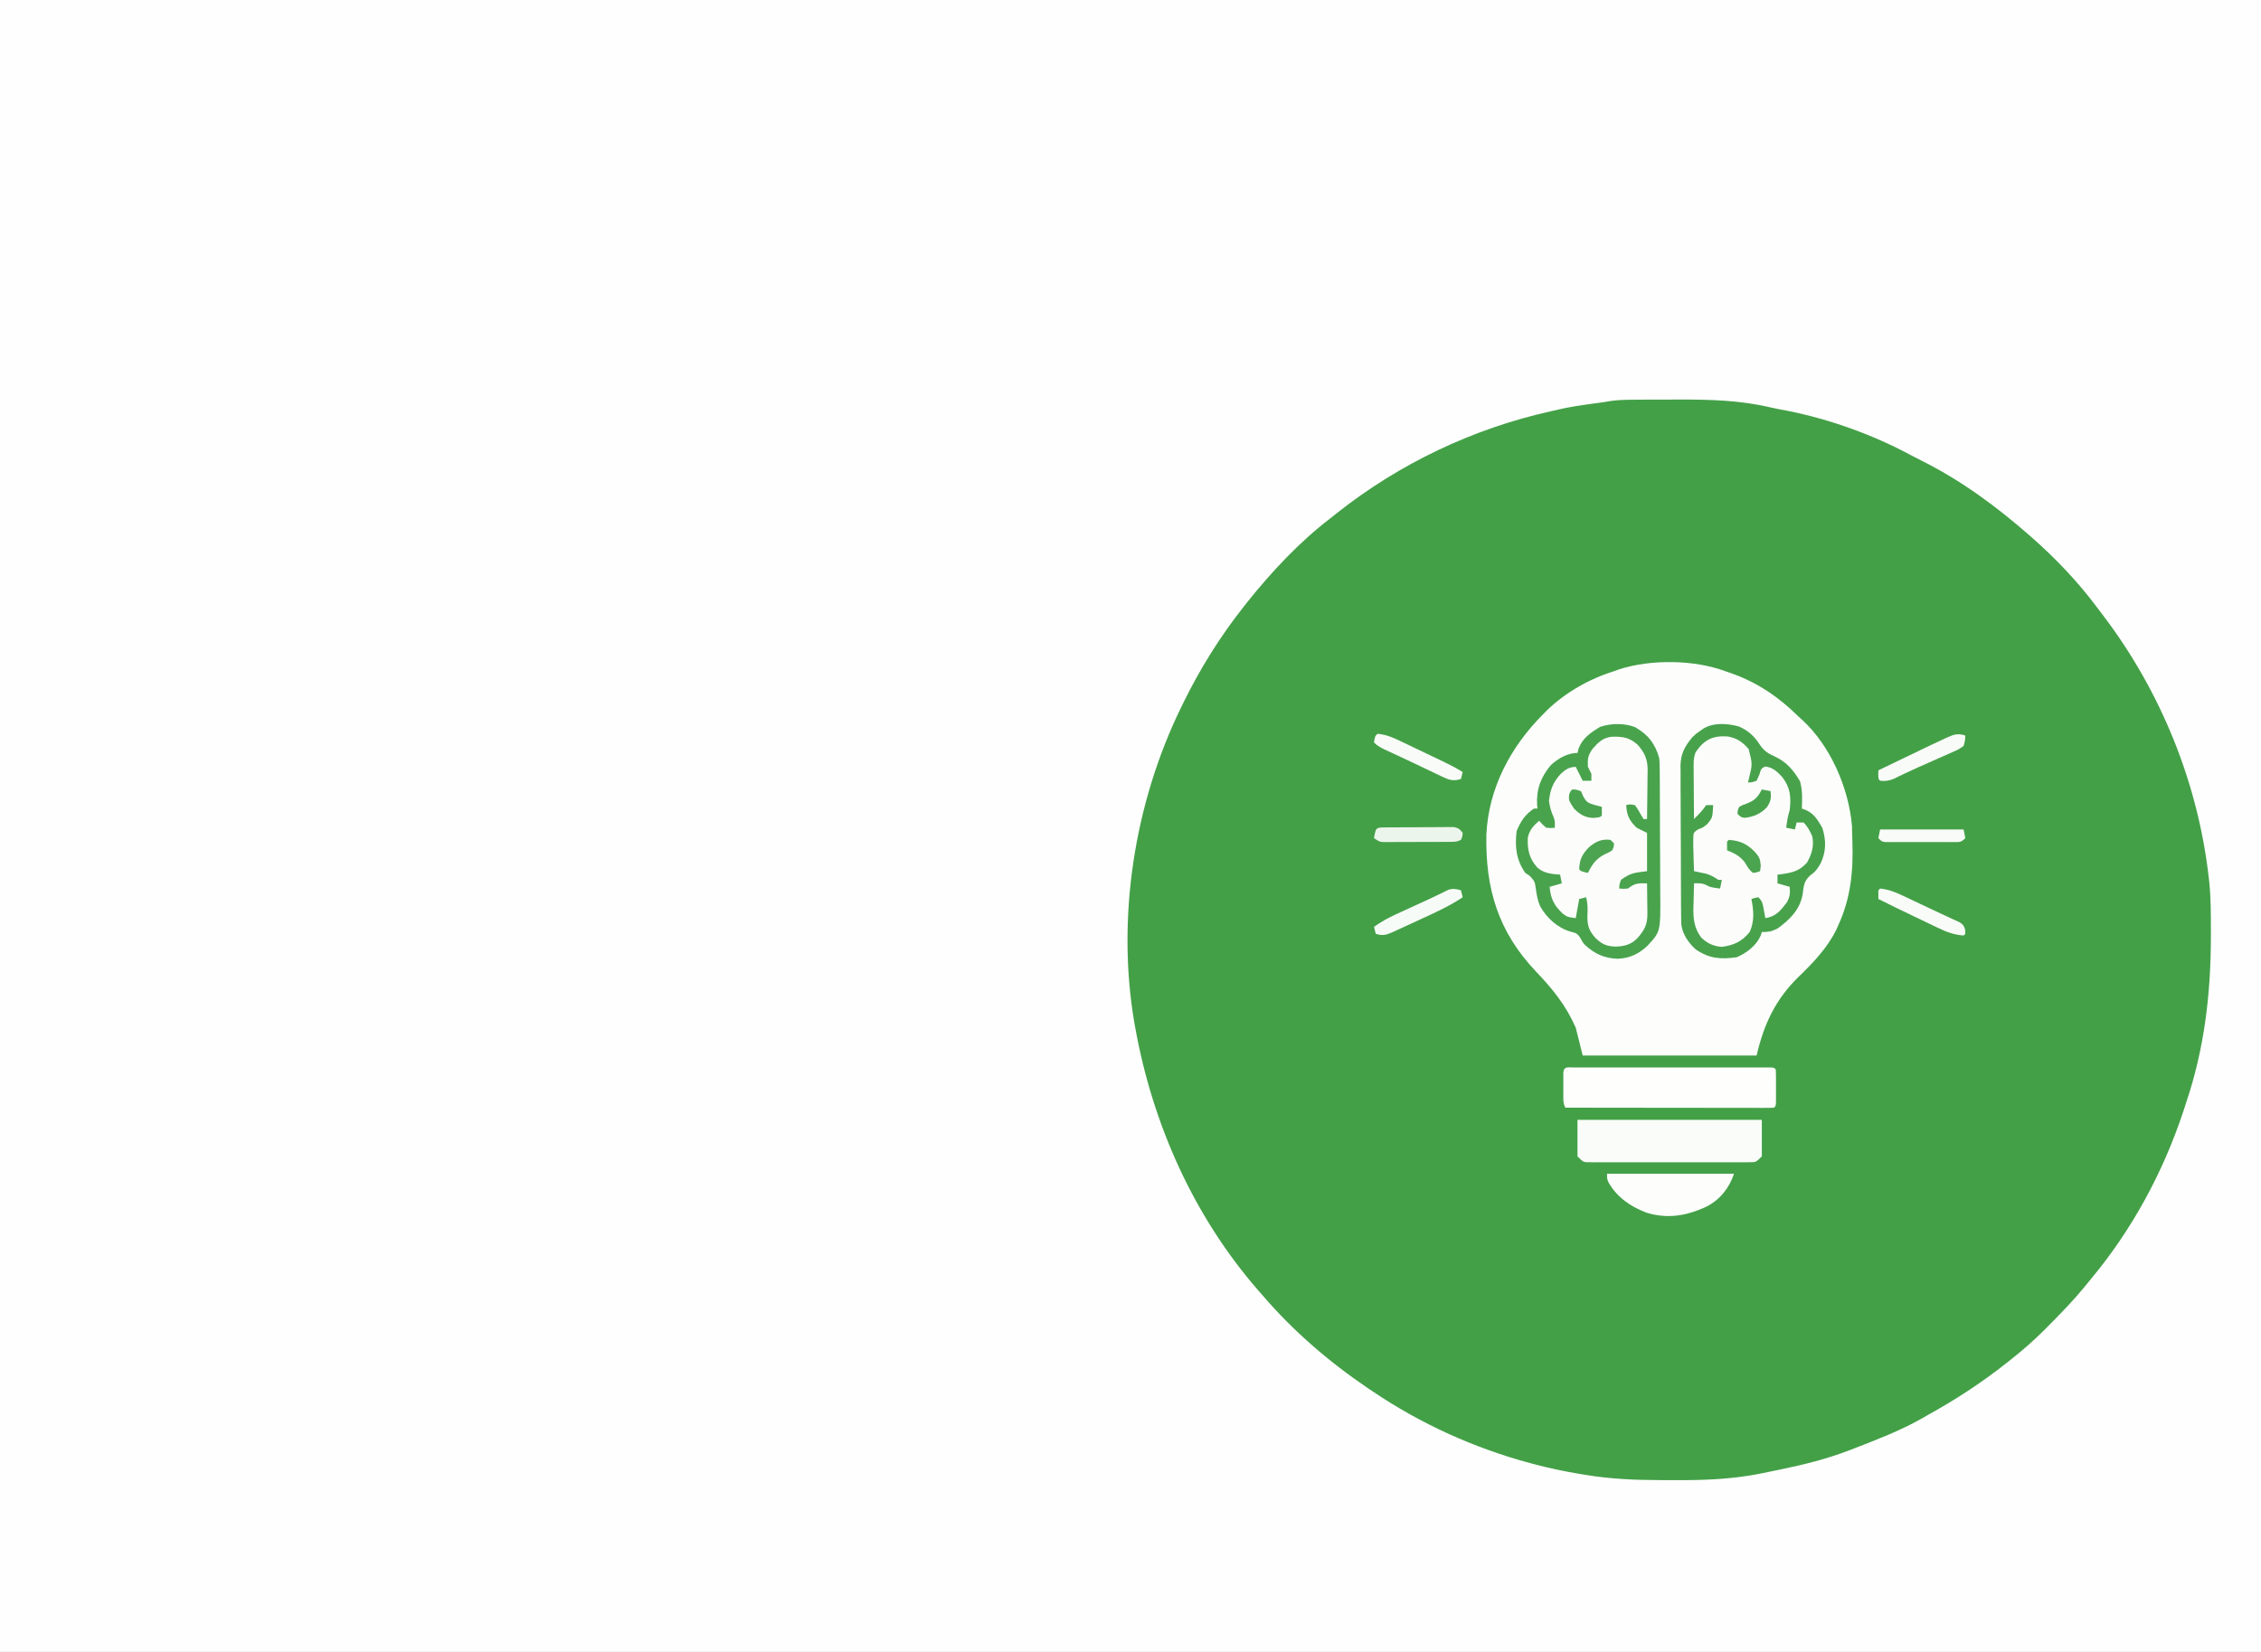 <?xml version="1.0" encoding="UTF-8"?>
<svg version="1.1" xmlns="http://www.w3.org/2000/svg" width="1300" height="950">
<rect width="100%" height="100%" fill="#333333" stroke="none"/>
<path d="M0 0 C633.6 0 1267.2 0 1920 0 C1920 356.4 1920 712.8 1920 1080 C1286.4 1080 652.8 1080 0 1080 C0 723.6 0 367.2 0 0 Z " fill="#FEFEFE" transform="translate(0,0)"/>
<path d="M0 0 C1.186 -0.003 2.371 -0.007 3.593 -0.01 C6.103 -0.015 8.614 -0.017 11.125 -0.017 C14.899 -0.019 18.673 -0.038 22.447 -0.057 C40.01 -0.098 57.282 0.36 74.438 4.395 C77.909 5.2 81.389 5.84 84.895 6.48 C109.182 11.383 134.083 20.324 155.859 32.148 C157.958 33.268 160.081 34.331 162.211 35.391 C184.716 46.702 204.87 61.61 223.77 78.168 C224.29 78.624 224.81 79.079 225.346 79.549 C238.99 91.599 251.583 104.85 262.479 119.441 C263.796 121.204 265.13 122.953 266.465 124.703 C299.415 168.303 320.659 220.81 326.77 275.168 C326.865 276.007 326.96 276.846 327.057 277.711 C328.01 287.409 327.971 297.12 327.957 306.855 C327.956 307.766 327.954 308.677 327.953 309.615 C327.867 342.08 324.179 373.279 313.77 404.168 C313.254 405.762 312.738 407.355 312.223 408.949 C300.643 444.017 282.753 477.215 259.063 505.614 C257.76 507.179 256.482 508.762 255.203 510.348 C248.812 518.145 241.811 525.336 234.707 532.48 C233.797 533.4 232.887 534.319 231.95 535.266 C225.864 541.324 219.512 546.853 212.77 552.168 C212.049 552.743 211.328 553.318 210.585 553.91 C196.132 565.366 180.904 575.26 164.77 584.168 C163.159 585.1 163.159 585.1 161.516 586.051 C149.157 592.996 135.971 598.063 122.77 603.168 C121.373 603.709 121.373 603.709 119.948 604.26 C107.133 609.152 94.197 612.434 80.77 615.168 C79.881 615.355 78.992 615.542 78.077 615.734 C75.435 616.289 72.791 616.825 70.145 617.355 C69.396 617.51 68.647 617.665 67.875 617.825 C51.99 620.88 35.936 621.479 19.804 621.374 C16.876 621.355 13.948 621.353 11.02 621.354 C-3.34 621.328 -17.348 620.706 -31.543 618.355 C-32.625 618.178 -33.706 618.001 -34.821 617.818 C-43.737 616.319 -52.503 614.523 -61.23 612.168 C-61.959 611.975 -62.687 611.783 -63.438 611.584 C-95.653 602.934 -126.63 588.876 -154.23 570.168 C-155.31 569.444 -155.31 569.444 -156.411 568.705 C-178.765 553.622 -199.677 535.681 -217.23 515.168 C-218.032 514.255 -218.834 513.343 -219.66 512.402 C-256.873 469.714 -280.476 416.784 -290.48 361.293 C-290.644 360.403 -290.807 359.513 -290.975 358.596 C-301.369 298.03 -291.048 232.174 -264.23 177.168 C-263.517 175.702 -263.517 175.702 -262.789 174.207 C-253.14 154.59 -241.779 136.335 -228.23 119.168 C-227.529 118.275 -226.828 117.381 -226.105 116.461 C-212.09 98.966 -196.077 81.772 -178.23 68.168 C-177.005 67.193 -175.781 66.216 -174.559 65.238 C-138.655 36.802 -96.28 16.634 -51.61 6.699 C-50.066 6.354 -48.524 6.002 -46.983 5.639 C-41.228 4.301 -35.458 3.402 -29.605 2.605 C-28.703 2.48 -27.801 2.354 -26.871 2.225 C-25.184 1.99 -23.497 1.756 -21.81 1.525 C-19.93 1.265 -18.055 0.963 -16.185 0.636 C-10.782 -0.003 -5.436 0.005 0 0 Z " fill="#43A047" transform="translate(943.23,229.832)"/>
<path d="M0 0 C1.238 0.424 2.475 0.848 3.75 1.285 C18.689 6.637 30.777 14.91 42 26 C42.715 26.643 43.431 27.286 44.168 27.949 C60.422 42.906 70.941 67.063 72.812 88.875 C72.903 91.249 72.963 93.624 73 96 C73.024 96.75 73.049 97.5 73.074 98.273 C73.617 115.133 72.09 130.496 65 146 C64.593 146.909 64.185 147.818 63.766 148.754 C58.56 159.272 50.273 167.933 41.875 176 C28.771 188.873 22.126 203.122 18 221 C-15 221 -48 221 -82 221 C-83.32 215.72 -84.64 210.44 -86 205 C-91.751 191.95 -99.227 182.833 -108.938 172.625 C-130.535 149.863 -138.038 125.088 -137.375 93.926 C-136.158 67.356 -123.475 43.528 -105 25 C-104.245 24.221 -103.489 23.443 -102.711 22.641 C-92.033 12.293 -78.152 4.389 -64 0 C-62.934 -0.389 -61.868 -0.779 -60.77 -1.18 C-42.594 -6.928 -17.858 -6.635 0 0 Z " fill="#FDFEFC" transform="translate(992,386)"/>
<path d="M0 0 C7.597 4.302 11.711 9.537 14.031 17.906 C14.327 21.018 14.335 24.117 14.338 27.241 C14.346 28.162 14.354 29.084 14.363 30.033 C14.387 33.069 14.396 36.104 14.402 39.141 C14.411 41.26 14.42 43.38 14.43 45.5 C14.446 49.942 14.454 54.383 14.457 58.825 C14.462 64.499 14.5 70.172 14.546 75.845 C14.575 80.224 14.583 84.603 14.584 88.982 C14.588 91.072 14.6 93.163 14.621 95.254 C14.828 117.67 14.828 117.67 7.29 125.78 C2.369 130.491 -3.065 133.03 -9.906 133.281 C-17.553 133.003 -22.875 130.553 -28.527 125.457 C-29.969 123.906 -29.969 123.906 -31.344 121.219 C-33.259 118.494 -33.922 118.476 -37.031 117.656 C-44.43 115.516 -50.746 109.743 -54.469 103.031 C-55.876 99.801 -56.386 96.631 -56.906 93.156 C-57.51 88.869 -57.51 88.869 -60.344 85.656 C-61.643 84.79 -61.643 84.79 -62.969 83.906 C-68.281 76.36 -68.998 68.925 -67.969 59.906 C-65.819 54.458 -62.949 50.095 -57.969 46.906 C-57.309 46.906 -56.649 46.906 -55.969 46.906 C-56.038 46.251 -56.108 45.597 -56.18 44.922 C-56.711 35.969 -54.107 28.807 -48.293 21.922 C-44.207 18.127 -38.683 14.906 -32.969 14.906 C-32.742 14.019 -32.515 13.133 -32.281 12.219 C-29.922 6.265 -25.316 3.161 -19.969 -0.094 C-13.676 -2.191 -6.237 -2.298 0 0 Z " fill="#FCFDFB" transform="translate(939.969,418.094)"/>
<path d="M0 0 C5.335 2.423 8.618 5.402 11.809 10.297 C14.307 14.018 16.715 15.589 20.812 17.352 C27.499 20.602 31.241 25.109 35 31.414 C36.494 36.688 36.304 41.721 36.062 47.164 C36.833 47.439 37.604 47.713 38.398 47.996 C43.162 50.084 45.395 53.99 47.875 58.352 C50.091 65.466 50.09 71.715 46.938 78.539 C45.243 81.624 43.769 83.617 40.875 85.602 C37.165 88.982 37.199 91.552 36.543 96.379 C35.008 105.277 29.169 111.012 22.062 116.164 C18.63 117.838 16.983 118.164 13.062 118.164 C12.819 118.903 12.575 119.641 12.324 120.402 C9.705 126.136 4.306 130.185 -1.375 132.664 C-10.555 133.953 -17.056 133.507 -24.938 128.164 C-29.009 124.531 -32.488 119.517 -33.223 114.035 C-33.348 111.471 -33.377 108.921 -33.373 106.354 C-33.383 105.383 -33.393 104.411 -33.404 103.41 C-33.432 100.207 -33.438 97.004 -33.441 93.801 C-33.451 91.566 -33.461 89.332 -33.472 87.098 C-33.49 82.417 -33.495 77.735 -33.493 73.054 C-33.493 67.068 -33.534 61.084 -33.586 55.099 C-33.619 50.484 -33.625 45.87 -33.624 41.255 C-33.627 39.049 -33.64 36.843 -33.664 34.637 C-33.693 31.545 -33.684 28.455 -33.666 25.362 C-33.683 24.459 -33.7 23.557 -33.717 22.627 C-33.616 15.733 -31.305 11.437 -26.938 6.164 C-24.672 4.008 -24.672 4.008 -22.688 2.664 C-22.022 2.2 -21.357 1.736 -20.672 1.258 C-14.765 -2.467 -6.544 -1.862 0 0 Z " fill="#FCFDFB" transform="translate(999.938,417.836)"/>
<path d="M0 0 C7.597 4.302 11.711 9.537 14.031 17.906 C14.327 21.018 14.335 24.117 14.338 27.241 C14.346 28.162 14.354 29.084 14.363 30.033 C14.387 33.069 14.396 36.104 14.402 39.141 C14.411 41.26 14.42 43.38 14.43 45.5 C14.446 49.942 14.454 54.383 14.457 58.825 C14.462 64.499 14.5 70.172 14.546 75.845 C14.575 80.224 14.583 84.603 14.584 88.982 C14.588 91.072 14.6 93.163 14.621 95.254 C14.828 117.67 14.828 117.67 7.29 125.78 C2.369 130.491 -3.065 133.03 -9.906 133.281 C-17.553 133.003 -22.875 130.553 -28.527 125.457 C-29.969 123.906 -29.969 123.906 -31.344 121.219 C-33.259 118.494 -33.922 118.476 -37.031 117.656 C-44.43 115.516 -50.746 109.743 -54.469 103.031 C-55.876 99.801 -56.386 96.631 -56.906 93.156 C-57.51 88.869 -57.51 88.869 -60.344 85.656 C-61.643 84.79 -61.643 84.79 -62.969 83.906 C-68.281 76.36 -68.998 68.925 -67.969 59.906 C-65.819 54.458 -62.949 50.095 -57.969 46.906 C-57.309 46.906 -56.649 46.906 -55.969 46.906 C-56.038 46.251 -56.108 45.597 -56.18 44.922 C-56.711 35.969 -54.107 28.807 -48.293 21.922 C-44.207 18.127 -38.683 14.906 -32.969 14.906 C-32.742 14.019 -32.515 13.133 -32.281 12.219 C-29.922 6.265 -25.316 3.161 -19.969 -0.094 C-13.676 -2.191 -6.237 -2.298 0 0 Z M-24.281 12.531 C-26.924 16.251 -27.243 18.333 -26.969 22.906 C-26.334 24.255 -25.67 25.591 -24.969 26.906 C-24.969 28.226 -24.969 29.546 -24.969 30.906 C-26.619 30.906 -28.269 30.906 -29.969 30.906 C-31.289 28.266 -32.609 25.626 -33.969 22.906 C-37.836 23.023 -39.861 24.416 -42.594 26.969 C-46.978 31.64 -48.667 36.094 -49.344 42.406 C-48.958 46.006 -48.071 48.725 -46.625 52.012 C-45.969 53.906 -45.969 53.906 -45.969 57.906 C-48.219 58.156 -48.219 58.156 -50.969 57.906 C-53.281 55.906 -53.281 55.906 -54.969 53.906 C-58.352 56.766 -60.653 59.338 -61.543 63.762 C-61.798 70.688 -60.684 75.722 -55.969 80.906 C-51.957 84.267 -48.032 84.477 -42.969 84.906 C-42.639 86.556 -42.309 88.206 -41.969 89.906 C-45.434 90.896 -45.434 90.896 -48.969 91.906 C-48.428 98.664 -46.437 102.565 -41.531 107.219 C-38.76 109.273 -38.76 109.273 -33.969 109.906 C-33.309 106.276 -32.649 102.646 -31.969 98.906 C-29.989 98.411 -29.989 98.411 -27.969 97.906 C-27.053 101.674 -27.024 104.864 -27.281 108.719 C-27.336 114.263 -26.285 117.232 -22.598 121.348 C-18.808 124.974 -16.255 126.078 -11.031 126.281 C-5.973 126.101 -2.266 125.191 1.434 121.512 C5.46 116.902 7.294 113.59 7.227 107.484 C7.22 106.46 7.214 105.435 7.207 104.379 C7.19 103.315 7.174 102.252 7.156 101.156 C7.147 100.077 7.138 98.998 7.129 97.887 C7.105 95.226 7.072 92.566 7.031 89.906 C2.033 89.767 -0.086 89.8 -3.969 92.906 C-6.719 93.094 -6.719 93.094 -8.969 92.906 C-8.906 90.656 -8.906 90.656 -7.969 87.906 C-2.498 83.887 -0.35 83.829 7.031 82.906 C7.031 75.646 7.031 68.386 7.031 60.906 C5.051 59.916 3.071 58.926 1.031 57.906 C-3.213 53.756 -4.613 50.829 -4.969 44.906 C-2.781 44.406 -2.781 44.406 0.031 44.906 C1.567 46.896 2.736 48.939 3.918 51.156 C4.469 52.023 4.469 52.023 5.031 52.906 C5.691 52.906 6.351 52.906 7.031 52.906 C7.106 48.174 7.16 43.442 7.196 38.709 C7.211 37.101 7.232 35.493 7.258 33.885 C7.294 31.567 7.311 29.249 7.324 26.93 C7.34 26.217 7.355 25.504 7.371 24.77 C7.373 18.581 5.657 14.741 1.594 10.156 C-3.247 5.906 -6.944 5.463 -13.277 5.59 C-18.376 6.189 -21.006 8.813 -24.281 12.531 Z " fill="#49A34D" transform="translate(939.969,418.094)"/>
<path d="M0 0 C5.335 2.423 8.618 5.402 11.809 10.297 C14.307 14.018 16.715 15.589 20.812 17.352 C27.499 20.602 31.241 25.109 35 31.414 C36.494 36.688 36.304 41.721 36.062 47.164 C36.833 47.439 37.604 47.713 38.398 47.996 C43.162 50.084 45.395 53.99 47.875 58.352 C50.091 65.466 50.09 71.715 46.938 78.539 C45.243 81.624 43.769 83.617 40.875 85.602 C37.165 88.982 37.199 91.552 36.543 96.379 C35.008 105.277 29.169 111.012 22.062 116.164 C18.63 117.838 16.983 118.164 13.062 118.164 C12.819 118.903 12.575 119.641 12.324 120.402 C9.705 126.136 4.306 130.185 -1.375 132.664 C-10.555 133.953 -17.056 133.507 -24.938 128.164 C-29.009 124.531 -32.488 119.517 -33.223 114.035 C-33.348 111.471 -33.377 108.921 -33.373 106.354 C-33.383 105.383 -33.393 104.411 -33.404 103.41 C-33.432 100.207 -33.438 97.004 -33.441 93.801 C-33.451 91.566 -33.461 89.332 -33.472 87.098 C-33.49 82.417 -33.495 77.735 -33.493 73.054 C-33.493 67.068 -33.534 61.084 -33.586 55.099 C-33.619 50.484 -33.625 45.87 -33.624 41.255 C-33.627 39.049 -33.64 36.843 -33.664 34.637 C-33.693 31.545 -33.684 28.455 -33.666 25.362 C-33.683 24.459 -33.7 23.557 -33.717 22.627 C-33.616 15.733 -31.305 11.437 -26.938 6.164 C-24.672 4.008 -24.672 4.008 -22.688 2.664 C-22.022 2.2 -21.357 1.736 -20.672 1.258 C-14.765 -2.467 -6.544 -1.862 0 0 Z M-25.021 14.768 C-26.364 18.278 -26.183 21.726 -26.133 25.43 C-26.13 26.223 -26.127 27.016 -26.124 27.834 C-26.113 30.361 -26.088 32.887 -26.062 35.414 C-26.052 37.13 -26.043 38.846 -26.035 40.562 C-26.013 44.763 -25.979 48.964 -25.938 53.164 C-23.29 50.586 -20.993 48.248 -18.938 45.164 C-17.617 45.164 -16.297 45.164 -14.938 45.164 C-15.304 52.372 -15.304 52.372 -18.188 55.977 C-20.938 58.164 -20.938 58.164 -23.59 59.102 C-26.14 60.908 -26.14 60.908 -26.339 63.466 C-26.431 66.442 -26.372 69.376 -26.25 72.352 C-26.227 73.387 -26.205 74.423 -26.182 75.49 C-26.123 78.05 -26.04 80.606 -25.938 83.164 C-25.014 83.352 -25.014 83.352 -24.072 83.544 C-22.859 83.801 -22.859 83.801 -21.621 84.062 C-20.82 84.229 -20.019 84.396 -19.193 84.568 C-16.428 85.299 -14.306 86.585 -11.938 88.164 C-11.277 88.164 -10.617 88.164 -9.938 88.164 C-10.268 89.814 -10.598 91.464 -10.938 93.164 C-16.457 92.411 -16.457 92.411 -19 91.102 C-21.42 89.931 -23.279 90.099 -25.938 90.164 C-26.055 93.83 -26.125 97.496 -26.188 101.164 C-26.238 102.709 -26.238 102.709 -26.289 104.285 C-26.372 110.815 -25.813 115.771 -21.938 121.164 C-18.59 124.54 -14.643 126.442 -9.875 126.664 C-3.008 125.792 1.666 123.566 6.062 118.164 C8.937 111.869 8.36 105.816 7.062 99.164 C8.938 98.539 8.938 98.539 11.062 98.164 C13.484 100.585 13.591 101.965 14.188 105.289 C14.439 106.654 14.439 106.654 14.695 108.047 C14.816 108.746 14.938 109.444 15.062 110.164 C21.24 109.205 23.586 106.039 27.375 101.227 C29.229 97.863 29.422 95.941 29.062 92.164 C26.753 91.504 24.442 90.844 22.062 90.164 C22.062 88.514 22.062 86.864 22.062 85.164 C22.787 85.078 23.511 84.991 24.258 84.902 C30.72 83.963 34.669 83.106 39.062 78.164 C41.782 73.36 43.183 68.653 42.062 63.164 C40.778 60.183 39.382 57.459 37.062 55.164 C35.742 55.164 34.422 55.164 33.062 55.164 C32.733 56.484 32.403 57.804 32.062 59.164 C30.413 58.834 28.762 58.504 27.062 58.164 C27.521 54.695 27.954 51.49 29.062 48.164 C29.96 40.597 29.504 35.142 24.781 29.016 C21.898 25.91 19.296 23.356 14.875 22.977 C12.672 24.176 12.672 24.176 11.625 27.664 C11.109 28.819 10.594 29.974 10.062 31.164 C7.375 32.102 7.375 32.102 5.062 32.164 C5.207 31.596 5.351 31.027 5.5 30.441 C7.695 21.597 7.695 21.597 5.5 12.977 C1.779 8.683 -1.249 6.626 -6.777 5.676 C-15.293 5.128 -20.248 7.702 -25.021 14.768 Z " fill="#48A24C" transform="translate(999.938,417.836)"/>
<path d="M0 0 C1.01 -0.003 2.019 -0.006 3.059 -0.009 C4.176 -0.007 5.293 -0.004 6.444 -0.002 C8.198 -0.005 8.198 -0.005 9.986 -0.008 C13.201 -0.011 16.416 -0.011 19.631 -0.007 C22.988 -0.005 26.346 -0.007 29.703 -0.009 C35.342 -0.011 40.982 -0.008 46.621 -0.003 C53.149 0.002 59.678 0 66.206 -0.005 C71.802 -0.01 77.398 -0.01 82.993 -0.008 C86.34 -0.006 89.686 -0.006 93.032 -0.009 C96.761 -0.012 100.489 -0.008 104.218 -0.002 C105.334 -0.004 106.451 -0.006 107.602 -0.009 C109.117 -0.004 109.117 -0.004 110.662 0 C111.986 0.001 111.986 0.001 113.336 0.001 C115.331 0.127 115.331 0.127 116.331 1.127 C116.43 2.677 116.462 4.231 116.464 5.783 C116.465 6.723 116.466 7.663 116.468 8.631 C116.464 9.62 116.46 10.608 116.456 11.627 C116.46 12.616 116.464 13.604 116.468 14.623 C116.466 15.563 116.465 16.503 116.464 17.471 C116.462 18.339 116.461 19.207 116.46 20.102 C116.331 22.127 116.331 22.127 115.331 23.127 C113.775 23.223 112.214 23.249 110.655 23.247 C109.644 23.249 108.633 23.25 107.591 23.251 C105.913 23.246 105.913 23.246 104.202 23.241 C103.031 23.241 101.861 23.241 100.654 23.241 C97.436 23.24 94.217 23.235 90.998 23.228 C87.637 23.222 84.277 23.222 80.916 23.22 C74.548 23.217 68.181 23.209 61.813 23.199 C54.565 23.188 47.317 23.182 40.07 23.177 C25.157 23.167 10.244 23.149 -4.669 23.127 C-5.861 20.743 -5.798 19.25 -5.802 16.592 C-5.803 15.7 -5.805 14.809 -5.806 13.891 C-5.802 12.958 -5.798 12.025 -5.794 11.064 C-5.798 10.128 -5.802 9.191 -5.806 8.227 C-5.805 7.336 -5.803 6.446 -5.802 5.529 C-5.801 4.709 -5.8 3.889 -5.799 3.045 C-5.542 -0.752 -3.269 0.001 0 0 Z " fill="#FEFEFD" transform="translate(904.669,613.873)"/>
<path d="M0 0 C34.98 0 69.96 0 106 0 C106 6.93 106 13.86 106 21 C102.625 24.375 102.625 24.375 98.863 24.381 C98.022 24.389 97.181 24.398 96.314 24.407 C95.394 24.401 94.475 24.394 93.527 24.388 C92.556 24.393 91.585 24.399 90.585 24.404 C87.369 24.417 84.153 24.409 80.938 24.398 C78.707 24.4 76.476 24.403 74.246 24.407 C69.568 24.412 64.891 24.405 60.214 24.391 C54.211 24.374 48.209 24.384 42.206 24.402 C37.599 24.413 32.993 24.409 28.386 24.401 C26.172 24.399 23.959 24.402 21.745 24.409 C18.654 24.416 15.564 24.405 12.473 24.388 C11.093 24.397 11.093 24.397 9.686 24.407 C8.424 24.394 8.424 24.394 7.137 24.381 C6.406 24.38 5.675 24.379 4.923 24.378 C3 24 3 24 0 21 C0 14.07 0 7.14 0 0 Z " fill="#FAFCF9" transform="translate(907,644)"/>
<path d="M0 0 C24.09 0 48.18 0 73 0 C70.248 8.256 64.852 15.058 56.902 19.055 C45.617 24.217 34.799 26.121 22.625 22.375 C13.483 18.873 5.777 13.588 0.84 4.977 C0 3 0 3 0 0 Z " fill="#FDFEFC" transform="translate(924,675)"/>
<path d="M0 0 C0.911 -0.01 1.822 -0.019 2.761 -0.029 C3.753 -0.033 4.744 -0.038 5.766 -0.042 C6.779 -0.048 7.791 -0.053 8.834 -0.059 C10.981 -0.069 13.128 -0.075 15.275 -0.079 C18.566 -0.089 21.855 -0.12 25.145 -0.151 C27.227 -0.158 29.309 -0.163 31.391 -0.167 C32.379 -0.179 33.366 -0.192 34.384 -0.204 C35.301 -0.201 36.219 -0.198 37.164 -0.195 C38.375 -0.201 38.375 -0.201 39.611 -0.206 C42.225 0.251 43.138 1.056 44.711 3.161 C44.524 5.286 44.524 5.286 43.711 7.161 C41.379 8.327 39.999 8.294 37.401 8.306 C36.51 8.313 35.619 8.319 34.701 8.326 C33.736 8.327 32.772 8.328 31.778 8.329 C30.295 8.334 30.295 8.334 28.781 8.339 C26.687 8.344 24.593 8.347 22.499 8.346 C19.291 8.349 16.082 8.367 12.874 8.386 C10.842 8.389 8.81 8.391 6.778 8.392 C5.815 8.399 4.853 8.406 3.861 8.413 C2.967 8.41 2.072 8.407 1.151 8.404 C0.364 8.405 -0.422 8.407 -1.233 8.408 C-3.289 8.161 -3.289 8.161 -6.289 6.161 C-5.191 0.044 -5.191 0.044 0 0 Z " fill="#ECF5EB" transform="translate(796.289,475.839)"/>
<path d="M0 0 C0.495 1.98 0.495 1.98 1 4 C-6.289 8.897 -14.109 12.47 -22.062 16.125 C-23.412 16.751 -24.762 17.377 -26.111 18.004 C-29.735 19.683 -33.361 21.355 -37 23 C-37.623 23.289 -38.245 23.578 -38.887 23.876 C-42.732 25.613 -44.909 26.364 -49 25 C-49.33 23.68 -49.66 22.36 -50 21 C-46.011 18.23 -42.105 15.974 -37.676 13.941 C-36.481 13.39 -35.287 12.839 -34.057 12.271 C-32.809 11.702 -31.561 11.132 -30.312 10.562 C-29.084 9.997 -27.855 9.431 -26.627 8.865 C-24.227 7.759 -21.823 6.663 -19.417 5.571 C-17.208 4.555 -15.011 3.514 -12.83 2.441 C-11.869 1.974 -10.908 1.508 -9.918 1.027 C-9.084 0.611 -8.25 0.194 -7.391 -0.235 C-4.542 -1.146 -2.842 -0.812 0 0 Z " fill="#F7FBF7" transform="translate(840,512)"/>
<path d="M0 0 C4.523 0.455 8.124 1.77 12.219 3.695 C13.393 4.243 14.567 4.791 15.776 5.355 C17.018 5.945 18.259 6.535 19.5 7.125 C20.765 7.723 22.031 8.321 23.296 8.918 C25.763 10.084 28.227 11.256 30.69 12.431 C33.422 13.726 36.164 14.994 38.918 16.242 C40.175 16.827 41.431 17.413 42.688 18 C43.723 18.474 44.758 18.949 45.824 19.438 C48 21 48 21 48.895 23.625 C48.947 24.801 48.947 24.801 49 26 C48.505 26.495 48.505 26.495 48 27 C42.425 26.598 38.149 24.972 33.16 22.543 C32.071 22.027 32.071 22.027 30.961 21.5 C28.657 20.405 26.36 19.296 24.062 18.188 C22.524 17.454 20.986 16.722 19.447 15.99 C12.597 12.726 5.781 9.406 -1 6 C-1.043 4.334 -1.041 2.666 -1 1 C-0.67 0.67 -0.34 0.34 0 0 Z " fill="#F8FBF7" transform="translate(1081,511)"/>
<path d="M0 0 C-0.112 2.785 -0.112 2.785 -1 6 C-3.661 7.871 -3.661 7.871 -7.203 9.438 C-7.837 9.726 -8.47 10.014 -9.123 10.31 C-11.157 11.229 -13.202 12.115 -15.25 13 C-16.582 13.594 -17.912 14.191 -19.242 14.789 C-21.872 15.97 -24.509 17.135 -27.15 18.289 C-29.693 19.407 -32.208 20.566 -34.709 21.773 C-36.423 22.597 -36.423 22.597 -38.172 23.438 C-39.178 23.931 -40.185 24.425 -41.222 24.934 C-44.064 26.024 -45.988 26.305 -49 26 C-50 25 -50 25 -50.062 22.438 C-50.042 21.633 -50.021 20.829 -50 20 C-41.017 15.631 -32.017 11.299 -23 7 C-22.022 6.532 -21.043 6.065 -20.035 5.583 C-17.572 4.414 -15.101 3.265 -12.625 2.125 C-11.914 1.786 -11.203 1.447 -10.471 1.098 C-6.596 -0.655 -4.093 -1.407 0 0 Z " fill="#F8FBF7" transform="translate(1130,423)"/>
<path d="M0 0 C5.473 0.417 9.861 2.58 14.723 4.93 C15.546 5.321 16.369 5.712 17.217 6.115 C18.951 6.94 20.683 7.769 22.413 8.601 C25.054 9.871 27.699 11.13 30.346 12.387 C32.034 13.192 33.722 13.998 35.41 14.805 C36.197 15.18 36.983 15.555 37.794 15.941 C41.648 17.798 45.376 19.715 49 22 C48.67 23.32 48.34 24.64 48 26 C43.656 27.293 41.466 26.69 37.422 24.754 C35.815 23.998 35.815 23.998 34.176 23.226 C33.045 22.677 31.915 22.128 30.75 21.562 C29.594 21.014 28.437 20.465 27.246 19.899 C24.917 18.793 22.591 17.681 20.268 16.564 C17.381 15.182 14.485 13.827 11.578 12.488 C10.793 12.126 10.009 11.764 9.2 11.39 C7.768 10.729 6.335 10.07 4.901 9.412 C2.204 8.152 0.123 7.123 -2 5 C-1.464 1.464 -1.464 1.464 0 0 Z " fill="#F8FBF7" transform="translate(792,422)"/>
<path d="M0 0 C15.84 0 31.68 0 48 0 C48.495 2.475 48.495 2.475 49 5 C46.559 7.441 45.929 7.252 42.582 7.259 C41.211 7.268 41.211 7.268 39.811 7.278 C38.327 7.272 38.327 7.272 36.812 7.266 C35.799 7.268 34.786 7.269 33.741 7.271 C31.596 7.273 29.451 7.269 27.306 7.261 C24.013 7.25 20.722 7.261 17.43 7.273 C15.349 7.272 13.268 7.27 11.188 7.266 C10.198 7.27 9.208 7.274 8.189 7.278 C7.274 7.272 6.36 7.265 5.418 7.259 C4.611 7.257 3.805 7.256 2.973 7.254 C1 7 1 7 -1 5 C-0.67 3.35 -0.34 1.7 0 0 Z " fill="#F8FBF7" transform="translate(1081,477)"/>
<path d="M0 0 C0.66 0.66 1.32 1.32 2 2 C1.891 3.984 1.891 3.984 1 6 C-0.891 7.203 -0.891 7.203 -3.25 8.25 C-8.3 10.819 -10.53 13.998 -13 19 C-16.875 18.125 -16.875 18.125 -18 17 C-17.889 11.435 -16.372 8.442 -12.68 4.512 C-8.904 1.114 -5.101 -0.709 0 0 Z " fill="#4CA450" transform="translate(926,483)"/>
<path d="M0 0 C6.792 0.522 10.661 2.402 15.312 7.25 C17.731 10.151 17.995 10.95 18.375 14.938 C18.251 15.948 18.128 16.959 18 18 C16.188 18.688 16.188 18.688 14 19 C11.696 17.368 10.725 15.522 9.312 13.062 C6.405 9.212 3.379 7.807 -1 6 C-1.043 4.334 -1.041 2.666 -1 1 C-0.67 0.67 -0.34 0.34 0 0 Z " fill="#4BA44F" transform="translate(994,483)"/>
<path d="M0 0 C2.375 0.062 2.375 0.062 5 1 C5.412 1.949 5.825 2.897 6.25 3.875 C8.257 7.459 8.944 7.66 12.688 8.875 C14.119 9.272 15.555 9.655 17 10 C17.043 11.666 17.041 13.334 17 15 C16 16 16 16 12.375 16.375 C7.46 16.304 4.413 14.449 1 11 C-2.13 6.207 -2.13 6.207 -1.75 2.688 C-1 1 -1 1 0 0 Z " fill="#4AA34E" transform="translate(904,454)"/>
<path d="M0 0 C1.65 0.33 3.3 0.66 5 1 C5.482 5.052 5.189 6.708 2.938 10.188 C-0.57 13.973 -4.696 15.744 -9.812 16.312 C-12 16 -12 16 -14 14 C-13.895 11.992 -13.895 11.992 -13 10 C-11.074 8.945 -11.074 8.945 -8.688 8.125 C-3.992 6.256 -2.318 4.435 0 0 Z " fill="#48A24C" transform="translate(1013,454)"/>
</svg>
